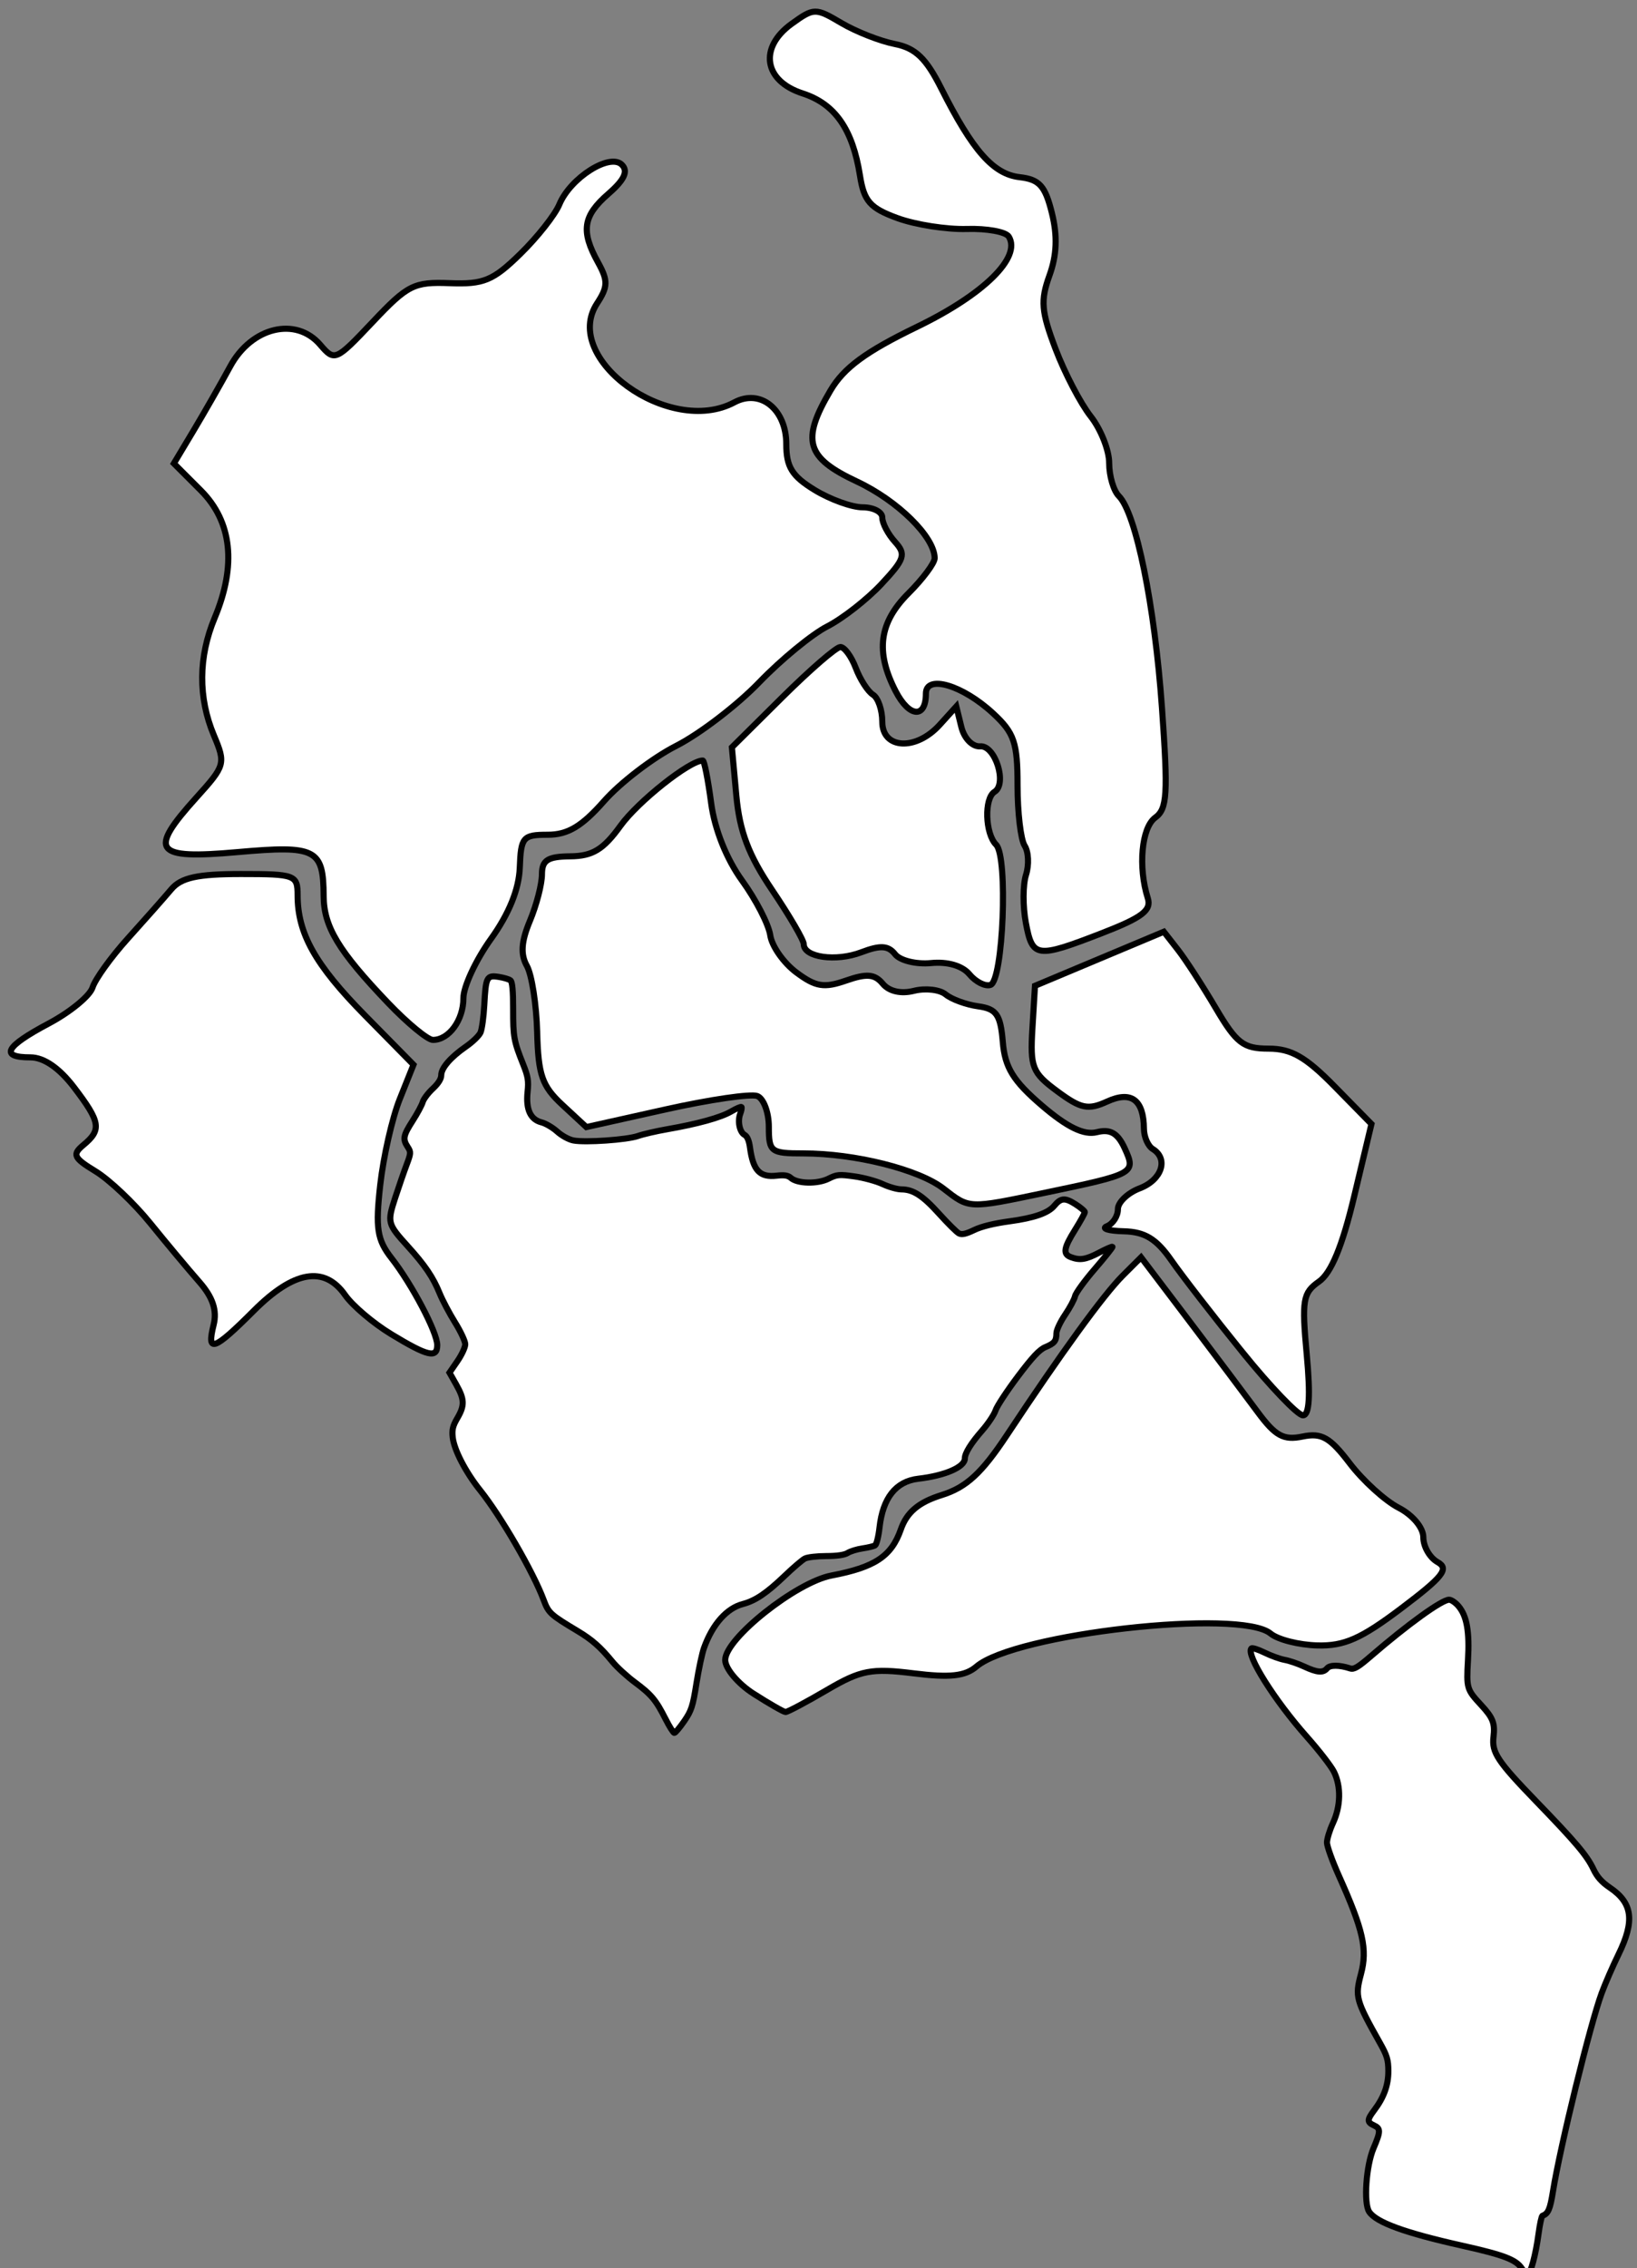 <?xml version="1.0" encoding="UTF-8" standalone="no"?>
<!-- Created with Inkscape (http://www.inkscape.org/) -->

<svg
   xmlns:dc="http://purl.org/dc/elements/1.1/"
   xmlns:cc="http://creativecommons.org/ns#"
   xmlns:rdf="http://www.w3.org/1999/02/22-rdf-syntax-ns#"
   xmlns:svg="http://www.w3.org/2000/svg"
   xmlns="http://www.w3.org/2000/svg"
   xmlns:sodipodi="http://sodipodi.sourceforge.net/DTD/sodipodi-0.dtd"
   xmlns:inkscape="http://www.inkscape.org/namespaces/inkscape"
   width="301.483"
   height="417.528"
   id="region"
   version="1.1"
   inkscape:version="0.48.4 r9939"
   sodipodi:docname="centre.svg">
  <rect width="100%" height="100%" fill="#808080" stroke="none"/>
  <defs
     id="defs3988">
    <inkscape:perspective
       sodipodi:type="inkscape:persp3d"
       inkscape:vp_x="0 : 526.18109 : 1"
       inkscape:vp_y="0 : 1000 : 0"
       inkscape:vp_z="744.09448 : 526.18109 : 1"
       inkscape:persp3d-origin="372.04724 : 350.78739 : 1"
       id="perspective3994" />
    <inkscape:perspective
       id="perspective3981"
       inkscape:persp3d-origin="0.5 : 0.33333333 : 1"
       inkscape:vp_z="1 : 0.5 : 1"
       inkscape:vp_y="0 : 1000 : 0"
       inkscape:vp_x="0 : 0.5 : 1"
       sodipodi:type="inkscape:persp3d" />
  </defs>
  <sodipodi:namedview
     id="base"
     pagecolor="#ffffff"
     bordercolor="#666666"
     borderopacity="1.0"
     inkscape:pageopacity="0.0"
     inkscape:pageshadow="2"
     inkscape:zoom="0.98994949"
     inkscape:cx="-246.18087"
     inkscape:cy="187.6648"
     inkscape:document-units="px"
     inkscape:current-layer="layer1"
     showgrid="false"
     inkscape:window-width="1855"
     inkscape:window-height="1056"
     inkscape:window-x="65"
     inkscape:window-y="24"
     inkscape:window-maximized="1" />
  <g
     inkscape:groupmode="layer"
     id="layer2"
     inkscape:label="Layer"
     sodipodi:insensitive="true"
     style="display:inline">
    <a
       style="fill:#ffffff;fill-opacity:1;display:inline"
       id="a3668"
       transform="matrix(1.125,0,0,1.125,-218.278,-428.183)">
      <path
         id="path3167"
         d="m 397.401,601.835 c -4.611,-5.696 -9.839,-12.446 -11.618,-15 -2.45,-3.518 -4.335,-4.67 -7.78,-4.756 -2.5,-0.062 -3.742,-0.437 -2.76,-0.833 0.982,-0.396 1.786,-1.647 1.786,-2.78 0,-1.133 1.607,-2.67 3.571,-3.417 3.616,-1.375 4.761,-4.811 2.143,-6.429 -0.786,-0.486 -1.438,-1.97 -1.45,-3.299 -0.043,-4.774 -2.066,-6.276 -6.023,-4.473 -3.12,1.422 -4.289,1.182 -8.149,-1.671 -4.125,-3.05 -4.47,-3.919 -4.085,-10.299 l 0.421,-6.968 10.547,-4.424 10.547,-4.424 2.311,2.96 c 1.271,1.628 4.063,5.932 6.204,9.565 3.386,5.743 4.511,6.604 8.631,6.604 3.698,0 6.066,1.353 10.79,6.167 l 6.053,6.167 -2.835,11.868 c -1.941,8.126 -3.756,12.514 -5.757,13.915 -2.638,1.848 -2.833,3.014 -2.001,11.965 0.624,6.715 0.424,9.917 -0.62,9.917 -0.848,0 -5.315,-4.661 -9.925,-10.357 l 0,0 z"
         style="fill:#ffffff;fill-opacity:1;stroke:#000000;stroke-opacity:1"
         inkscape:connector-curvature="0" />
    </a>
    <a
       style="fill:#ffffff;fill-opacity:1;display:inline"
       id="a3665"
       transform="matrix(1.125,0,0,1.125,-218.278,-428.183)">
      <path
         id="path3109"
         d="m 443.175,751.81 c -0.958,-1.462 -2.927,-2.219 -9.713,-3.735 -9.46,-2.113 -14.154,-3.822 -15.3,-5.57 -0.926,-1.413 -0.503,-7.524 0.72,-10.396 1.171,-2.75 1.178,-3.224 0.053,-3.736 -1.128,-0.514 -1.121,-0.924 0.04,-2.455 1.61,-2.124 2.34,-4.148 2.329,-6.462 -0.009,-1.804 -0.222,-2.518 -1.353,-4.526 -3.978,-7.065 -4.123,-7.591 -3.127,-11.328 1.081,-4.056 0.383,-7.152 -3.628,-16.094 -1.067,-2.377 -1.939,-4.809 -1.939,-5.403 0,-0.594 0.437,-2.024 0.972,-3.177 1.289,-2.782 1.357,-5.999 0.178,-8.393 -0.448,-0.909 -2.437,-3.481 -4.421,-5.714 -5.339,-6.012 -10.059,-13.529 -9.098,-14.489 0.135,-0.135 1.107,0.176 2.16,0.692 1.053,0.516 2.535,1.05 3.294,1.186 0.759,0.136 2.199,0.629 3.2,1.095 2.129,0.991 3.092,1.064 3.741,0.281 0.471,-0.567 2.004,-0.558 3.778,0.023 0.612,0.201 1.301,-0.208 3.393,-2.016 6.012,-5.193 11.605,-9.226 12.793,-9.226 0.364,0 1.059,0.473 1.545,1.051 1.371,1.629 1.816,4.174 1.549,8.853 -0.262,4.582 -0.204,4.778 2.15,7.319 1.947,2.102 2.292,2.994 2.026,5.239 -0.3,2.529 0.672,3.994 6.971,10.507 6.539,6.761 8.33,8.881 9.393,11.123 0.609,1.283 1.355,2.118 2.712,3.036 3.701,2.503 4.074,5.425 1.391,10.903 -0.936,1.91 -2.178,4.766 -2.761,6.346 -1.877,5.091 -6.776,25.025 -7.964,32.409 -0.476,2.959 -0.78,3.666 -1.726,4.012 -0.143,0.052 -0.432,1.381 -0.641,2.952 -0.459,3.436 -1.313,6.607 -1.779,6.607 -0.186,0 -0.608,-0.411 -0.937,-0.913 l 0,0 z"
         style="fill:#ffffff;fill-opacity:1;stroke:#000000;stroke-opacity:1"
         inkscape:connector-curvature="0" />
    </a>
    <a
       style="fill:#ffffff;fill-opacity:1;display:inline"
       id="a3662"
       transform="matrix(1.125,0,0,1.125,-218.278,-428.183)">
      <path
         id="path3155"
         d="m 352.723,540.024 c -1.158,-1.395 -3.57,-2.098 -6.286,-1.833 -2.424,0.237 -5.069,-0.411 -5.878,-1.44 -1.131,-1.438 -2.413,-1.512 -5.546,-0.321 -4.141,1.575 -9.412,0.828 -9.412,-1.333 0,-0.654 -2.321,-4.628 -5.158,-8.832 -3.878,-5.747 -5.337,-9.594 -5.881,-15.507 l -0.723,-7.864 8.273,-8.208 c 4.55,-4.514 8.82,-8.208 9.488,-8.208 0.668,0 1.802,1.545 2.519,3.433 0.718,1.888 1.988,3.854 2.822,4.37 0.834,0.516 1.517,2.507 1.517,4.424 0,4.508 5.514,4.797 9.409,0.494 l 2.709,-2.994 0.826,3.351 c 0.465,1.886 1.818,3.274 3.095,3.174 2.452,-0.191 4.444,6.138 2.341,7.438 -1.722,1.064 -1.549,6.855 0.259,8.663 1.968,1.968 1.151,22.252 -0.924,22.938 -0.864,0.285 -2.417,-0.5 -3.45,-1.744 z"
         style="fill:#ffffff;fill-opacity:1;stroke:#000000;stroke-opacity:1"
         inkscape:connector-curvature="0" />
    </a>
    <a
       style="fill:#ffffff;fill-opacity:1;display:inline"
       id="a3659"
       transform="matrix(1.125,0,0,1.125,-218.278,-428.183)">
      <path
         inkscape:label="#Nkhotakota"
         id="path2903"
         d="m 361.959,531.602 c -0.503,-2.682 -0.491,-6.212 0.028,-7.844 0.518,-1.633 0.419,-3.778 -0.221,-4.767 -0.64,-0.989 -1.164,-5.432 -1.164,-9.874 0,-7.004 -0.529,-8.566 -3.989,-11.774 -5.009,-4.644 -11.011,-6.414 -11.011,-3.247 0,4.123 -2.724,3.926 -4.939,-0.357 -3.359,-6.495 -2.745,-11.224 2.082,-16.052 2.357,-2.357 4.286,-4.941 4.286,-5.741 0,-3.469 -6.034,-9.415 -12.742,-12.557 -8.321,-3.898 -9.136,-6.708 -4.313,-14.882 2.204,-3.736 5.772,-6.359 14.183,-10.43 10.92,-5.285 17.103,-11.362 15.008,-14.752 -0.487,-0.788 -3.578,-1.351 -6.868,-1.25 -3.291,0.1 -8.394,-0.697 -11.341,-1.771 -4.497,-1.64 -5.485,-2.758 -6.151,-6.961 -1.205,-7.608 -4.089,-11.737 -9.396,-13.453 -6.352,-2.053 -7.197,-7.49 -1.772,-11.399 3.629,-2.615 3.891,-2.619 8.114,-0.124 2.4,1.418 6.338,2.966 8.749,3.44 3.391,0.666 5.116,2.314 7.612,7.267 5.133,10.187 8.522,14.028 12.815,14.522 3.256,0.374 4.195,1.415 5.296,5.87 0.929,3.763 0.807,6.883 -0.402,10.225 -1.48,4.092 -1.332,5.882 0.994,12.002 1.503,3.956 4.095,8.924 5.759,11.039 1.664,2.116 3.026,5.56 3.026,7.654 0,2.094 0.714,4.521 1.586,5.394 2.797,2.797 5.855,17.804 7.053,34.613 1.01,14.168 0.863,16.563 -1.104,18.001 -2.234,1.633 -2.83,8.088 -1.216,13.171 0.633,1.994 -0.902,3.168 -7.461,5.712 -10.766,4.175 -11.421,4.087 -12.501,-1.674 l 0,0 z"
         style="fill:#ffffff;fill-opacity:1;stroke:#000000;stroke-opacity:1"
         inkscape:connector-curvature="0" />
    </a>
    <a
       style="fill:#ffffff;fill-opacity:1;display:inline"
       id="a3656"
       transform="matrix(1.125,0,0,1.125,-218.278,-428.183)">
      <path
         inkscape:label="#Mchinji"
         id="path2905"
         d="m 258.105,598.936 c -2.944,-1.782 -6.356,-4.672 -7.581,-6.421 -3.397,-4.851 -8.385,-4.004 -14.923,2.534 -6.6,6.6 -7.779,7.016 -6.603,2.33 0.587,-2.341 -0.136,-4.505 -2.345,-7.02 -1.757,-2 -5.374,-6.327 -8.038,-9.616 -2.664,-3.289 -6.699,-7.109 -8.967,-8.488 -3.597,-2.187 -3.845,-2.738 -1.942,-4.317 2.981,-2.474 2.772,-3.733 -1.56,-9.413 -2.415,-3.167 -4.946,-4.905 -7.143,-4.905 -5.087,0 -4.139,-1.757 2.987,-5.537 3.514,-1.864 6.746,-4.515 7.183,-5.891 0.437,-1.376 3.042,-4.993 5.789,-8.037 2.747,-3.044 5.944,-6.66 7.103,-8.035 1.609,-1.908 4.306,-2.5 11.394,-2.5 8.886,0 9.286,0.15 9.286,3.478 0,6.244 2.88,11.386 10.993,19.623 l 7.979,8.101 -2.249,5.621 c -1.237,3.091 -2.675,9.41 -3.196,14.042 -0.799,7.103 -0.51,8.98 1.847,11.993 3.353,4.287 7.483,12.132 7.483,14.215 0,2.211 -1.54,1.85 -7.496,-1.756 z"
         style="fill:#ffffff;fill-opacity:1;stroke:#000000;stroke-opacity:1"
         inkscape:connector-curvature="0" />
    </a>
    <a
       style="fill:#ffffff;fill-opacity:1;stroke:#000000;stroke-width:1;stroke-miterlimit:4;stroke-opacity:1;stroke-dasharray:none;display:inline"
       id="a3379"
       inkscape:label="#Lilongwe"
       transform="matrix(1.125,0,0,1.125,-218.278,-428.183)">
      <path
         inkscape:label="#Lilongwe"
         id="path2907"
         d="m 303.009,661.942 c -1.592,-3.154 -2.342,-4.057 -5.016,-6.04 -1.304,-0.967 -2.969,-2.488 -3.699,-3.379 -1.983,-2.42 -3.341,-3.617 -5.715,-5.039 -4.459,-2.671 -4.76,-2.946 -5.55,-5.068 -1.706,-4.58 -6.968,-13.666 -10.404,-17.962 -2.376,-2.971 -4.256,-6.592 -4.487,-8.642 -0.141,-1.253 0.011,-1.888 0.758,-3.162 1.21,-2.065 1.178,-3.075 -0.176,-5.473 l -1.11,-1.966 1.288,-1.871 c 0.709,-1.029 1.288,-2.275 1.288,-2.77 0,-0.494 -0.749,-2.1 -1.665,-3.568 -0.916,-1.468 -2.055,-3.625 -2.532,-4.794 -1.064,-2.608 -2.4,-4.58 -5.188,-7.656 -3.342,-3.688 -3.4,-3.908 -2.091,-7.925 0.603,-1.851 1.445,-4.285 1.869,-5.41 0.724,-1.917 0.736,-2.1 0.19,-2.934 -0.848,-1.294 -0.739,-1.872 0.809,-4.283 0.766,-1.192 1.506,-2.57 1.645,-3.061 0.139,-0.491 0.879,-1.477 1.644,-2.191 0.922,-0.86 1.391,-1.609 1.391,-2.22 0,-1.158 1.563,-2.96 4.06,-4.68 1.058,-0.729 2.12,-1.753 2.361,-2.278 0.241,-0.524 0.523,-2.56 0.627,-4.525 0.244,-4.589 0.399,-4.892 2.341,-4.596 0.827,0.126 1.702,0.385 1.943,0.576 0.305,0.24 0.438,1.674 0.437,4.683 -0.003,4.584 0.117,5.245 1.633,9.036 0.811,2.028 0.921,2.71 0.73,4.557 -0.293,2.842 0.47,4.495 2.287,4.956 0.683,0.173 1.838,0.854 2.568,1.513 0.743,0.672 1.913,1.309 2.659,1.449 1.958,0.367 8.755,-0.104 10.551,-0.732 0.854,-0.299 2.999,-0.795 4.767,-1.103 5.024,-0.875 8.79,-1.916 10.474,-2.896 0.85,-0.495 1.618,-0.827 1.706,-0.739 0.088,0.088 -7.2e-4,0.585 -0.198,1.103 -0.468,1.231 -0.095,3.02 0.721,3.456 0.42,0.225 0.724,0.937 0.872,2.041 0.506,3.792 1.598,4.947 4.378,4.629 1.247,-0.143 1.855,-0.045 2.32,0.372 1.063,0.953 4.357,1.024 6.143,0.132 1.405,-0.702 1.751,-0.733 4.261,-0.384 1.502,0.209 3.572,0.771 4.598,1.249 1.027,0.478 2.405,0.871 3.063,0.873 1.954,0.006 3.505,1.006 6.216,4.008 1.41,1.561 2.856,2.995 3.214,3.187 0.483,0.258 1.132,0.118 2.513,-0.545 1.222,-0.587 3.238,-1.08 5.871,-1.437 3.938,-0.534 6.254,-1.341 7.235,-2.524 1.074,-1.294 1.744,-1.352 3.415,-0.296 0.874,0.552 1.589,1.151 1.59,1.331 3.5e-4,0.18 -0.723,1.488 -1.607,2.906 -1.858,2.981 -2.009,3.954 -0.691,4.455 1.487,0.565 2.463,0.411 4.635,-0.731 1.129,-0.594 2.11,-1.022 2.181,-0.951 0.071,0.071 -1.23,1.702 -2.89,3.625 -1.66,1.923 -3.113,3.924 -3.228,4.447 -0.115,0.523 -0.846,1.891 -1.626,3.039 -0.779,1.148 -1.419,2.508 -1.422,3.021 -0.007,1.272 -0.314,1.657 -1.82,2.283 -0.963,0.401 -2.104,1.619 -4.511,4.816 -1.772,2.354 -3.408,4.845 -3.636,5.536 -0.228,0.691 -1.213,2.169 -2.189,3.285 -1.829,2.09 -2.838,3.718 -2.838,4.576 0,1.406 -3.217,2.807 -7.629,3.321 -3.658,0.426 -5.792,3.111 -6.337,7.973 -0.164,1.463 -0.49,2.778 -0.725,2.923 -0.235,0.145 -1.163,0.371 -2.064,0.502 -0.901,0.131 -1.993,0.467 -2.428,0.746 -0.506,0.325 -1.768,0.508 -3.506,0.508 -1.493,0 -3.066,0.182 -3.495,0.404 -0.429,0.222 -1.905,1.482 -3.28,2.799 -2.987,2.862 -4.83,4.106 -6.88,4.643 -2.644,0.692 -4.962,3.309 -6.35,7.166 -0.316,0.877 -0.876,3.501 -1.244,5.83 -0.593,3.745 -0.823,4.457 -1.997,6.161 -0.73,1.06 -1.458,1.926 -1.619,1.926 -0.161,0 -0.795,-0.995 -1.408,-2.21 l 0,0 z"
         style="fill:#ffffff;fill-opacity:1;stroke:#000000;stroke-width:1;stroke-miterlimit:4;stroke-opacity:1;stroke-dasharray:none"
         inkscape:connector-curvature="0" />
    </a>
    <a
       style="fill:#ffffff;fill-opacity:1;stroke:#000000;stroke-opacity:1;display:inline"
       id="a3376"
       transform="matrix(1.125,0,0,1.125,-218.278,-428.183)">
      <path
         inkscape:label="#Kasungu"
         id="path2909"
         d="m 257.538,544.692 c -8.105,-8.483 -10.505,-12.463 -10.53,-17.461 -0.039,-7.723 -1.237,-8.335 -14.092,-7.197 -13.679,1.211 -14.689,-0.129 -6.733,-8.935 4.719,-5.223 4.806,-5.533 2.857,-10.168 -2.596,-6.175 -2.551,-12.81 0.133,-19.232 3.599,-8.615 2.822,-15.75 -2.272,-20.844 l -4.415,-4.415 3.2,-5.338 c 1.76,-2.936 4.477,-7.688 6.037,-10.561 3.494,-6.433 10.747,-8.166 14.726,-3.519 2.356,2.752 2.537,2.673 8.613,-3.758 5.704,-6.037 6.723,-6.549 12.592,-6.322 5.534,0.214 7.07,-0.419 11.511,-4.751 2.819,-2.749 5.713,-6.411 6.431,-8.138 1.812,-4.356 8.273,-8.45 10.236,-6.486 1.065,1.065 0.409,2.473 -2.216,4.756 -4.166,3.622 -4.537,6.087 -1.69,11.227 1.649,2.978 1.626,3.977 -0.159,6.7 -5.928,9.047 11.862,21.872 22.466,16.197 4.265,-2.283 8.51,1.122 8.51,6.826 0,3.744 0.927,5.242 4.643,7.508 2.554,1.557 6.089,2.833 7.857,2.836 1.768,0.003 3.214,0.758 3.214,1.679 0,0.92 0.937,2.708 2.082,3.974 1.847,2.041 1.597,2.819 -2.217,6.9 -2.364,2.53 -6.355,5.65 -8.868,6.935 -2.513,1.285 -7.532,5.406 -11.153,9.158 -3.621,3.752 -9.728,8.424 -13.571,10.381 -3.843,1.957 -9.166,6.032 -11.828,9.055 -3.633,4.125 -5.932,5.496 -9.214,5.496 -4.068,0 -4.387,0.375 -4.572,5.375 -0.131,3.524 -1.754,7.54 -4.714,11.662 -2.483,3.458 -4.515,7.821 -4.515,9.696 0,3.594 -2.367,6.838 -4.988,6.838 -0.858,0 -4.17,-2.732 -7.36,-6.071 l 0,0 z"
         style="fill:#ffffff;fill-opacity:1;stroke:#000000;stroke-opacity:1"
         inkscape:connector-curvature="0" />
    </a>
    <a
       id="a2911"
       inkscape:label="#Dowa"
       style="display:inline"
       transform="matrix(1.125,0,0,1.125,-218.278,-428.183)">
      <path
         id="path3137"
         d="m 348.458,575.075 c -4.028,-3.121 -14.488,-5.74 -22.927,-5.74 -5.332,0 -5.644,-0.24 -5.644,-4.331 0,-2.382 -0.853,-4.658 -1.896,-5.058 -1.043,-0.4 -7.765,0.579 -14.938,2.177 l -13.041,2.905 -3.919,-3.632 c -3.331,-3.087 -3.951,-4.869 -4.131,-11.871 -0.116,-4.531 -0.876,-9.425 -1.687,-10.876 -1.06,-1.895 -0.92,-3.966 0.497,-7.358 1.085,-2.597 1.973,-6.028 1.973,-7.624 0,-2.315 0.941,-2.911 4.643,-2.942 3.637,-0.031 5.416,-1.113 8.214,-4.998 2.86,-3.971 11.32,-10.677 13.469,-10.677 0.247,0 0.864,3.134 1.372,6.964 0.569,4.287 2.514,9.159 5.061,12.675 2.275,3.141 4.353,7.175 4.617,8.964 0.264,1.789 2.191,4.526 4.282,6.081 3.164,2.354 4.526,2.575 8.126,1.32 3.387,-1.181 4.689,-1.069 6.005,0.516 1.043,1.256 2.979,1.698 5.106,1.164 1.885,-0.473 4.222,-0.207 5.194,0.591 0.972,0.798 3.374,1.674 5.339,1.945 2.982,0.412 3.644,1.372 4.012,5.812 0.348,4.199 1.697,6.393 6.41,10.427 4.154,3.556 6.886,4.879 8.985,4.352 2.213,-0.555 3.431,0.154 4.576,2.667 1.853,4.067 1.656,4.176 -13.059,7.246 -12.653,2.64 -12.312,2.654 -16.639,-0.699 z"
         style="fill:#ffffff;fill-opacity:1;stroke:#000000;stroke-opacity:1"
         inkscape:connector-curvature="0" />
    </a>
    <a
       id="a2913"
       inkscape:label="#Dedza"
       style="display:inline"
       transform="matrix(1.125,0,0,1.125,-218.278,-428.183)">
      <path
         id="path3149"
         d="m 317.387,657.742 c -2.554,-1.635 -4.643,-4.119 -4.643,-5.518 0,-3.499 11.614,-12.723 17.403,-13.821 7.1,-1.347 9.819,-3.154 11.349,-7.545 0.98,-2.81 2.928,-4.45 6.673,-5.616 4.044,-1.259 6.567,-3.577 10.718,-9.849 8.866,-13.395 15.808,-22.948 18.966,-26.097 l 2.966,-2.958 7.748,10.222 c 4.261,5.622 9.355,12.398 11.319,15.057 2.926,3.961 4.257,4.693 7.364,4.049 3.128,-0.648 4.482,0.119 7.734,4.382 2.168,2.842 5.765,6.111 7.994,7.263 2.321,1.2 4.052,3.27 4.052,4.845 0,1.512 1.051,3.338 2.336,4.057 1.934,1.082 0.914,2.381 -5.921,7.541 -6.609,4.99 -9.354,6.205 -13.754,6.09 -3.024,-0.079 -6.472,-0.953 -7.663,-1.941 -4.974,-4.128 -41.851,0.005 -48.157,5.397 -1.848,1.58 -4.361,1.851 -10.297,1.109 -6.874,-0.859 -8.632,-0.524 -14.109,2.686 -3.441,2.017 -6.522,3.656 -6.846,3.643 -0.324,-0.013 -2.678,-1.362 -5.232,-2.997 z"
         style="fill:#ffffff;fill-opacity:1;stroke:#000000;stroke-opacity:1"
         inkscape:connector-curvature="0" />
    </a>
  </g>
  <g
     inkscape:label="Layer 1"
     inkscape:groupmode="layer"
     id="layer1"
     transform="translate(-224.258,-323.598)"
     style="display:inline;opacity:0">
    <path
       id="regionpath"
       d="m 479.135,609.861 12.122,0 0,21.213 -12.122,0 0,-21.213 z m -227.264,-94.934 17.173,0 0,23.234 -17.173,0 0,-23.234 z m 8.081,-38.386 42.426,0 0,18.183 -42.426,0 0,-18.183 z m 228.254,144.937 c 0,8.647 -7.01,15.657 -15.657,15.657 -8.647,0 -15.657,-7.01 -15.657,-15.657 0,-8.647 7.01,-15.657 15.657,-15.657 7.436,0 13.847,5.231 15.339,12.516 l -15.339,3.141 z m 15.193,66.69 c 0,8.089 -4.523,14.647 -10.101,14.647 -5.579,0 -10.102,-6.558 -10.102,-14.647 0,-8.089 4.523,-14.647 10.102,-14.647 5.579,0 10.101,6.558 10.101,14.647 z m -36.366,-148.998 c 0,8.368 -5.879,15.152 -13.132,15.152 -7.253,0 -13.132,-6.784 -13.132,-15.152 0,-8.368 5.879,-15.152 13.132,-15.152 7.253,0 13.132,6.784 13.132,15.152 z m -27.274,70.206 c 0,4.184 -3.392,7.576 -7.576,7.576 -4.184,0 -7.576,-3.392 -7.576,-7.576 0,-4.184 3.392,-7.576 7.576,-7.576 4.184,0 7.576,3.392 7.576,7.576 z m -64.65,11.617 c 0,5.021 -6.784,9.091 -15.152,9.091 -8.368,0 -15.152,-4.07 -15.152,-9.091 0,-5.021 6.784,-9.091 15.152,-9.091 8.368,0 15.152,4.07 15.152,9.091 z m 16.163,-11.617 c 0,8.647 -9.498,15.657 -21.213,15.657 -11.716,0 -21.213,-7.01 -21.213,-15.657 0,-8.647 9.498,-15.657 21.213,-15.657 11.716,0 21.213,7.01 21.213,15.657 z M 387.231,409.912 c 0,6.137 -5.201,11.112 -11.617,11.112 -6.416,0 -11.617,-4.975 -11.617,-11.112 0,-6.137 5.201,-11.112 11.617,-11.112 6.416,0 11.617,4.975 11.617,11.112 z m 41.416,13.596 c 0,8.089 -5.653,14.647 -12.627,14.647 -6.974,0 -12.627,-6.558 -12.627,-14.647 0,-8.089 5.653,-14.647 12.627,-14.647 6.974,0 12.627,6.558 12.627,14.647 z m -3.03,33.335 c 0,26.5 -21.03,47.982 -46.972,47.982 -25.942,0 -46.972,-21.482 -46.972,-47.982 0,-26.5 21.03,-47.982 46.972,-47.982 25.942,0 46.972,21.482 46.972,47.982 z m -56.569,117.178 c 0,9.763 -7.01,17.678 -15.657,17.678 -8.647,0 -15.657,-7.915 -15.657,-17.678 0,-9.763 7.01,-17.678 15.657,-17.678 8.647,0 15.657,7.915 15.657,17.678 z m 91.924,-5.556 c 0,27.337 -24.874,49.497 -55.558,49.497 -30.684,0 -55.558,-22.161 -55.558,-49.497 0,-27.337 24.874,-49.497 55.558,-49.497 30.684,0 55.558,22.161 55.558,49.497 z m -18.183,-60.104 c 0,18.131 -42.513,32.83 -94.954,32.83 -52.442,0 -94.954,-14.698 -94.954,-32.83 0,-18.131 42.513,-32.83 94.954,-32.83 52.442,0 94.954,14.698 94.954,32.83 z m -66.67,10.607 c 0,22.874 -26.683,41.416 -59.599,41.416 -32.916,0 -59.599,-18.543 -59.599,-41.416 0,-22.874 26.683,-41.416 59.599,-41.416 32.916,0 59.599,18.543 59.599,41.416 z m -11.112,-72.731 c 0,17.853 -17.412,32.325 -38.891,32.325 -21.479,0 -38.891,-14.472 -38.891,-32.325 0,-17.853 17.412,-32.325 38.891,-32.325 21.479,0 38.891,14.472 38.891,32.325 z m -63.905,-7.588 c -1.444,-1.74 -0.573,-5.184 1.514,-5.984 2.085,-0.8 1.833,-4.315 -0.476,-6.623 -1.77,-1.77 -1.802,-2.077 -0.35,-3.283 2.238,-1.858 10.206,-1.729 11.415,0.185 1.065,1.685 1.287,9.393 0.369,12.816 -1.001,3.732 -10.036,5.825 -12.472,2.89 l 0,0 z m -42.373,94.575 c -1.399,-2.614 -1.437,-12.815 -0.058,-15.393 1.238,-2.313 7.17,-2.71 8.924,-0.598 0.619,0.746 1.189,4.192 1.268,7.659 0.16,7.072 -0.852,8.758 -5.854,9.758 -2.551,0.51 -3.393,0.23 -4.28,-1.426 z m 229.469,164.661 c -0.986,-0.626 -0.9,-1.711 0.396,-5.01 1.629,-4.146 1.617,-4.242 -0.762,-6.256 -2.37,-2.006 -2.378,-2.074 -0.455,-3.561 2.543,-1.966 9.04,-1.959 10.675,0.011 1.601,1.929 -0.9,9.082 -4.553,13.023 -2.597,2.803 -3.324,3.048 -5.301,1.793 z m -60.108,-85.159 c -3.253,-1.232 -3.642,-3.504 -0.758,-4.419 2.551,-0.81 2.543,-1.984 -0.037,-5.607 l -2.057,-2.889 3.14,-1.624 c 3.953,-2.044 6.025,-0.652 6.025,4.047 0,1.812 0.961,4.497 2.15,6.009 1.292,1.642 1.783,3.101 1.231,3.653 -1.51,1.51 -6.723,1.956 -9.695,0.831 l 0,0 z m 23.125,-65.029 c -1.74,-1.74 -4.124,-12.031 -3.29,-14.203 0.644,-1.678 6.253,-1.951 10.09,-0.492 5.834,2.218 6.029,10.757 0.325,14.235 -3.885,2.369 -5.136,2.45 -7.125,0.46 z M 411.453,429.356 c -1.87,-0.758 -2.646,-6.863 -1.365,-10.744 1.839,-5.573 8.911,-7.715 11.546,-3.498 1.628,2.605 2.764,10.078 1.775,11.677 -1.458,2.36 -8.653,3.903 -11.956,2.564 l 0,0 z m -34.758,58.583 c -1.718,-2.075 -1.626,-11.868 0.131,-13.986 1.518,-1.829 9.168,-2.039 10.907,-0.3 0.678,0.678 1.212,3.928 1.212,7.374 0,3.446 -0.534,6.696 -1.212,7.374 -1.837,1.837 -9.397,1.521 -11.039,-0.462 l 0,0 z m 8.463,44.127 c -2.794,-1.194 -2.835,-2.07 -0.253,-5.353 2.4,-3.051 2.508,-3.765 0.573,-3.765 -2.01,0 -3.026,-3.817 -1.504,-5.651 0.886,-1.067 2.772,-1.426 6.397,-1.214 l 5.141,0.3 0.146,5.829 c 0.08,3.206 0.713,6.512 1.407,7.348 0.694,0.836 1.031,1.75 0.749,2.031 -1.056,1.056 -10.47,1.41 -12.655,0.476 z m -30.55,49.484 c -0.599,-1.118 -2.095,-2.04 -3.325,-2.049 -3.931,-0.027 -4.735,-1.157 -3.281,-4.614 1.652,-3.929 7.393,-10.523 9.162,-10.523 1.373,0 1.84,1.063 2.999,6.819 0.373,1.853 1.286,3.283 2.096,3.283 3.188,0 0.084,5.717 -4.331,7.976 -1.879,0.961 -2.402,0.821 -3.318,-0.892 l 0,0 z m 141.98,155.061 c -4.445,-1.491 -10.581,-3.283 -13.637,-3.983 -6.315,-1.446 -6.621,-3.299 -3.284,-19.917 2.077,-10.343 1.911,-11.774 -1.935,-16.663 -3.416,-4.342 -3.766,-6.055 -1.864,-9.101 1.706,-2.732 1.751,-5.022 0.166,-8.422 -5.383,-11.549 -6.436,-15.972 -5.368,-22.55 0.936,-5.768 0.165,-8.072 -4.271,-12.762 -10.312,-10.902 -10.299,-12.458 0.103,-12.458 6.611,0 10.552,-1.207 13.748,-4.209 2.464,-2.315 5.558,-4.209 6.875,-4.209 1.317,0 2.409,-1.136 2.426,-2.525 0.021,-1.684 0.684,-1.515 1.989,0.505 1.077,1.667 1.972,6.342 1.989,10.39 0.019,4.619 1.147,7.788 3.027,8.51 1.648,0.632 2.511,2.415 1.917,3.962 -0.635,1.654 3.124,6.84 9.125,12.592 5.613,5.379 10.205,11.421 10.205,13.427 0,2.006 1.364,3.647 3.03,3.647 3.853,0 3.885,6.101 0.072,13.473 -3.785,7.317 -13.204,41.726 -13.204,48.236 0,5.674 -0.211,5.713 -11.112,2.057 z m -0.052,-43.463 c 4.933,-9.54 4.058,-12.222 -3.989,-12.222 -7.019,0 -10.17,4.602 -4.546,6.639 1.976,0.716 2.002,1.803 0.119,5.001 -1.323,2.248 -1.854,4.639 -1.179,5.315 2.794,2.794 6.698,0.867 9.594,-4.733 l 0,0 z M 299.608,569.754 c -2.778,-2.143 -6.155,-3.916 -7.505,-3.941 -1.35,-0.025 -3.427,-1.863 -4.617,-4.086 -1.189,-2.222 -3.531,-4.041 -5.204,-4.041 -4.214,0 -14.999,8.263 -14.999,11.492 0,1.458 -0.97,2.651 -2.156,2.651 -1.223,0 -1.612,-1.716 -0.898,-3.965 0.835,-2.63 -0.14,-5.161 -2.894,-7.52 -2.284,-1.956 -4.153,-4.601 -4.153,-5.88 0,-1.278 -3.912,-5.93 -8.693,-10.337 -7.009,-6.46 -8.286,-8.659 -6.59,-11.347 1.642,-2.602 1.111,-4.029 -2.418,-6.501 -2.487,-1.742 -4.521,-4.479 -4.521,-6.083 0,-1.638 -1.906,-2.916 -4.35,-2.916 l -4.35,0 4.59,-3.981 c 2.524,-2.189 6.3,-4.523 8.39,-5.187 2.09,-0.663 3.801,-2.902 3.801,-4.975 0,-2.073 1.728,-4.317 3.84,-4.987 2.112,-0.67 4.399,-3.445 5.082,-6.166 0.74,-2.947 3.067,-5.316 5.757,-5.858 11.646,-2.347 19.69,-2.769 19.92,-1.045 1.234,9.252 6.235,19.939 9.87,21.093 2.097,0.666 4.348,2.898 5.003,4.961 0.655,2.063 2.519,4.261 4.144,4.884 3.88,1.489 3.754,7.299 -0.283,13.063 -1.78,2.541 -2.772,5.085 -2.205,5.652 0.567,0.567 0.251,3.752 -0.702,7.077 -2.07,7.218 0.702,15.874 5.083,15.874 1.694,0 3.08,1.636 3.08,3.637 0,2 1.011,4.648 2.248,5.884 4.336,4.336 0.793,6.45 -4.268,2.546 z m -30.814,-37.349 c 0.941,-1.682 1.342,-6.228 0.889,-10.102 -0.727,-6.23 -1.497,-7.043 -6.662,-7.043 -5.661,0 -5.84,0.309 -5.84,10.102 0,9.373 0.357,10.102 4.95,10.102 2.723,0 5.721,-1.376 6.662,-3.059 z m 25.248,-25.792 c -7.436,-7.374 -8.595,-9.685 -8.586,-17.112 l 0.01,-8.586 -16.163,0 c -8.889,0 -16.162,-0.708 -16.162,-1.574 0,-0.866 3.236,-4.906 7.192,-8.978 6.92,-7.124 7.07,-7.59 3.976,-12.312 -3.326,-5.077 -2.502,-20.456 1.22,-22.756 0.965,-0.597 1.755,-5.122 1.755,-10.057 0,-6.685 -0.784,-8.972 -3.074,-8.972 -1.69,0 -4.113,-2.282 -5.384,-5.071 -1.964,-4.311 -1.661,-5.762 2.023,-9.683 2.383,-2.537 5.35,-7.528 6.592,-11.092 1.842,-5.285 3.339,-6.479 8.122,-6.479 3.225,0 5.863,0.909 5.863,2.02 0,4.067 6.787,1.86 12.426,-4.041 4.729,-4.948 7.433,-6.061 14.73,-6.061 7.165,0 9.192,-0.802 10.221,-4.043 0.706,-2.224 3.04,-4.983 5.187,-6.132 2.147,-1.149 3.904,-3.048 3.904,-4.22 0,-2.797 8.632,-9.748 10.597,-8.533 3.251,2.009 1.321,6.765 -2.745,6.765 -3.75,0 -4.104,0.799 -2.907,6.566 0.75,3.611 1.297,9.293 1.216,12.627 -0.221,9.109 1.67,15.152 4.742,15.152 1.51,0 3.876,1.364 5.26,3.03 3.01,3.626 10.716,3.942 15.979,0.656 4.715,-2.944 10.284,1.699 10.284,8.574 0,5.363 5.304,9.811 11.806,9.899 3.002,0.041 5.121,1.543 5.791,4.105 0.581,2.222 2.025,4.041 3.208,4.041 2.875,0 -12.767,13.858 -17.27,15.302 -1.944,0.623 -3.535,2.435 -3.535,4.027 0,1.592 -1.014,2.894 -2.253,2.894 -1.239,0 -5.103,3.065 -8.586,6.811 -3.483,3.746 -9.767,8.028 -13.963,9.516 -4.739,1.681 -7.25,3.692 -6.629,5.311 0.608,1.583 -0.56,2.605 -2.977,2.605 -2.232,0 -3.977,1.363 -3.977,3.107 0,2.172 -1.641,2.932 -5.457,2.525 -5.016,-0.535 -5.584,0.153 -7.026,8.51 -1.058,6.133 -3.286,10.478 -6.847,13.353 -3.933,3.175 -5.103,5.741 -4.591,10.064 1.033,8.727 -4.041,8.088 -13.971,-1.76 l 0,0 z m 19.304,-68.648 c 1.161,-1.399 1.954,-5.717 1.763,-9.596 -0.305,-6.166 -1.078,-7.136 -6.151,-7.716 -6.178,-0.706 -12.485,3.419 -7.835,5.125 2.997,1.099 3.418,6.65 0.505,6.65 -1.111,0 -2.02,1.818 -2.02,4.041 0,3.104 1.347,4.041 5.814,4.041 3.197,0 6.764,-1.145 7.925,-2.544 l 0,0 z m 101.191,56.587 c -0.126,-2.5 -0.421,-10.455 -0.656,-17.678 -0.508,-15.622 -2.386,-22.223 -6.323,-22.223 -1.592,0 -2.894,-1.364 -2.894,-3.03 0,-4.896 -9.157,-3.708 -11.676,1.515 l -2.192,4.546 -0.137,-4.546 c -0.075,-2.5 -1.046,-4.546 -2.157,-4.546 -4.41,0 -1.803,-10.63 4.041,-16.473 3.333,-3.333 6.061,-6.454 6.061,-6.934 0,-1.939 -11.702,-12.958 -13.761,-12.958 -1.216,0 -4.434,-1.013 -7.15,-2.25 -4.367,-1.989 -4.731,-2.975 -3.145,-8.505 2.025,-7.059 10.781,-15.508 16.073,-15.508 1.931,0 4.034,-1.364 4.673,-3.03 0.64,-1.667 2.905,-3.03 5.035,-3.03 3.727,0 10.397,-7.732 10.397,-12.051 0,-1.15 -2.5,-2.101 -5.556,-2.114 -3.056,-0.012 -8.965,-0.586 -13.132,-1.274 -6.55,-1.083 -7.576,-1.983 -7.576,-6.646 0,-8.673 -4.496,-16.062 -10.595,-17.411 -7.979,-1.765 -10.271,-6.933 -5.074,-11.44 4.952,-4.295 4.674,-4.264 10.245,-1.129 2.427,1.365 7.019,3.411 10.206,4.546 5.305,1.889 13.576,12.669 16.698,21.761 0.764,2.224 3.29,3.536 6.81,3.536 4.651,0 5.744,1.006 6.47,5.955 0.481,3.275 0.034,7.456 -0.993,9.292 -1.027,1.835 -1.314,6.201 -0.637,9.702 1.43,7.4 7.483,19.498 9.756,19.498 0.859,0 1.561,3.128 1.561,6.952 0,3.824 0.909,7.514 2.02,8.2 1.111,0.687 2.02,3.073 2.02,5.303 0,2.23 1.103,6.04 2.451,8.467 1.348,2.427 2.645,8.959 2.881,14.514 0.237,5.556 1.008,13.965 1.713,18.688 1.006,6.731 0.652,8.586 -1.636,8.586 -3.754,0 -5.641,7.211 -3.417,13.059 1.503,3.953 0.673,5.108 -6.384,8.875 -10.338,5.518 -13.734,5.466 -14.02,-0.216 l 0,0 z m 8.071,-65.975 c 1.992,-1.261 2.4,-3.858 1.424,-9.06 -1.091,-5.816 -2.291,-7.292 -5.923,-7.292 -2.505,0 -5.646,1.091 -6.98,2.424 -2.593,2.593 -3.31,12.179 -1.077,14.412 1.9,1.9 9.239,1.618 12.557,-0.483 l 0,0 z m -20.394,73.843 c -1.692,-1.692 -7.756,-2.888 -15.532,-3.064 -15.152,-0.343 -15.672,-0.593 -17.378,-8.361 -0.729,-3.319 -2.97,-7.187 -4.979,-8.594 -5.14,-3.6 -6.668,-23.713 -1.801,-23.711 1.853,7e-4 3.876,-2.227 4.584,-5.05 0.697,-2.778 2.614,-5.051 4.26,-5.051 1.646,0 2.992,-1.364 2.992,-3.03 0,-6.059 6.16,-2.829 9.557,5.011 1.916,4.423 4.641,8.485 6.055,9.028 3.217,1.235 8.632,-0.737 8.632,-3.143 0,-0.992 1.672,-0.132 3.716,1.911 2.912,2.912 3.985,8.143 4.962,24.179 1.25,20.526 0.099,25.041 -5.067,19.875 l 0,0 z m -12.703,-21.505 c 0,-9.043 -0.037,-9.091 -7.071,-9.091 -6.762,0 -7.099,0.345 -7.716,7.876 -0.721,8.8 1.841,11.649 9.736,10.831 4.562,-0.473 5.051,-1.404 5.051,-9.615 z m 11.112,63.018 c 0,-2.692 -15.024,-8.47 -22.025,-8.47 -9.499,0 -14.214,-3.077 -12.829,-8.374 1.008,-3.853 0.556,-4.208 -3.718,-2.92 -21.695,6.54 -32.139,7.881 -32.139,4.126 0,-1.614 -0.687,-2.934 -1.527,-2.934 -2.71,0 -7.011,-12.176 -5.859,-16.583 0.615,-2.35 0.351,-5.717 -0.587,-7.482 -2.515,-4.736 3.461,-18.361 8.052,-18.361 2.029,0 4.266,-1.818 4.971,-4.041 0.705,-2.222 2.585,-4.041 4.177,-4.041 1.592,0 2.894,-1.364 2.894,-3.03 0,-1.667 1.491,-3.03 3.313,-3.03 1.822,0 4.521,-1.591 5.997,-3.536 2.444,-3.22 2.69,-3.05 2.748,1.901 0.035,2.99 0.973,5.998 2.084,6.685 1.111,0.687 2.02,3.722 2.02,6.744 0,3.178 1.704,6.724 4.041,8.408 2.222,1.602 4.041,4.53 4.041,6.507 0,1.977 0.909,3.595 2.02,3.595 1.111,0 2.02,1.364 2.02,3.03 0,3.625 11.127,4.254 13.292,0.751 0.963,-1.558 1.994,-1.234 3.257,1.022 1.248,2.23 3.381,2.917 6.571,2.116 2.598,-0.652 5.331,-0.203 6.073,0.999 0.742,1.201 3.017,2.184 5.055,2.184 4.275,0 6.323,3.984 4.881,9.497 -0.691,2.642 0.602,4.683 4.179,6.597 2.849,1.524 5.179,3.527 5.179,4.451 0,0.923 2.621,1.679 5.825,1.679 4.129,0 6.133,1.178 6.883,4.047 0.892,3.409 -0.192,4.247 -6.88,5.316 -4.366,0.698 -8.427,2.059 -9.023,3.024 -1.368,2.214 -14.988,2.326 -14.988,0.123 z m -2.02,-12.391 c 0,-1.046 -0.757,-2.369 -1.683,-2.942 -0.926,-0.572 -1.277,-3.808 -0.781,-7.19 0.864,-5.885 0.588,-6.15 -6.398,-6.15 -5.954,0 -7.3,0.745 -7.3,4.041 0,2.222 1.091,4.041 2.424,4.041 1.886,0 1.886,0.539 0,2.424 -4.795,4.795 -2.671,7.677 5.657,7.677 4.445,0 8.081,-0.855 8.081,-1.901 z m 60.609,48.154 c 0,-1.229 -2.273,-4.022 -5.051,-6.208 -2.778,-2.185 -5.051,-4.739 -5.051,-5.675 0,-2.029 -6.821,-10.514 -14.972,-18.625 -5.752,-5.724 -5.785,-5.877 -1.515,-6.993 4.843,-1.267 4.908,-1.493 3.069,-10.69 -1.213,-6.067 -1.724,-6.404 -7.923,-5.241 -5.403,1.014 -7.215,0.403 -9.815,-3.309 -1.754,-2.504 -3.188,-7.551 -3.188,-11.217 0,-5.385 1.067,-7.092 5.556,-8.889 3.056,-1.223 8.965,-3.989 13.132,-6.147 6.829,-3.536 7.576,-3.592 7.576,-0.57 0,3.182 6.112,13.161 11.406,18.624 1.346,1.389 4.688,2.525 7.426,2.525 2.738,0 5.502,1.364 6.142,3.03 0.64,1.667 2.483,3.03 4.096,3.03 7.492,0 4.88,32.252 -2.951,36.443 -4.27,2.285 -5.014,8.841 -1.926,16.964 1.703,4.479 1.429,5.182 -2.02,5.182 -2.195,0 -3.991,-1.006 -3.991,-2.235 z m 0.797,-32.715 c 2.388,-1.746 3.363,-4.62 2.912,-8.586 -0.601,-5.285 -1.538,-6.032 -8.255,-6.588 -8.198,-0.678 -8.6,0.053 -6.313,11.486 1.372,6.86 5.523,8.173 11.656,3.688 l 0,0 z m -96.762,87.798 c -3.333,-1.843 -6.362,-3.5 -6.73,-3.683 -2.063,-1.024 4.406,-8.759 7.325,-8.759 1.916,0 4.619,-1.818 6.007,-4.041 1.388,-2.222 3.925,-4.041 5.637,-4.041 5.989,0 15.035,-6.109 15.035,-10.153 0,-2.688 1.365,-3.989 4.185,-3.989 4.473,0 9.957,-4.372 9.957,-7.937 0,-1.191 1.364,-2.165 3.03,-2.165 1.667,0 3.03,-0.907 3.03,-2.016 0,-1.109 3.182,-6.445 7.071,-11.858 3.889,-5.413 7.071,-10.497 7.071,-11.298 0,-1.729 8.448,-9.01 10.566,-9.107 0.811,-0.037 3.396,3.699 5.744,8.303 2.349,4.604 6.864,10.553 10.035,13.221 3.17,2.668 6.353,6.706 7.073,8.974 0.992,3.126 2.449,3.837 6.023,2.94 4.992,-1.253 11.067,3.049 11.067,7.837 0,1.467 2.312,3.247 5.137,3.957 2.825,0.709 5.714,2.853 6.419,4.765 0.705,1.911 2.257,4.226 3.449,5.144 1.525,1.174 1.476,1.954 -0.165,2.629 -1.283,0.528 -4.919,3.185 -8.081,5.905 -3.162,2.719 -6.658,5.083 -7.769,5.252 -6.751,1.027 -15.151,0.449 -15.152,-1.043 -3e-4,-0.963 -1.818,-1.276 -4.039,-0.695 -2.221,0.581 -4.548,0.232 -5.17,-0.775 -1.508,-2.441 -15.729,-2.349 -18.195,0.117 -2.912,2.912 -29.944,8.154 -42.048,8.154 -7.806,0 -11.741,1.065 -14.936,4.041 -2.385,2.222 -4.602,3.957 -4.927,3.856 -0.324,-0.102 -3.317,-1.693 -6.651,-3.536 z m 75.761,-23.554 c 0,-1.667 -0.909,-3.03 -2.02,-3.03 -1.111,0 -2.02,-2.727 -2.02,-6.061 0,-6.192 -2.597,-7.552 -7.951,-4.164 -2.521,1.595 -2.521,2.296 0,5.348 2.235,2.707 2.321,3.708 0.375,4.363 -5.674,1.91 -2.449,6.574 4.546,6.574 4.939,0 7.071,-0.914 7.071,-3.03 z m -92.934,23.234 c -1.189,-2.222 -3.136,-4.041 -4.325,-4.041 -1.19,0 -4.972,-2.364 -8.405,-5.253 -5.854,-4.926 -7.642,-7.497 -14.967,-21.516 -1.597,-3.056 -3.518,-5.563 -4.27,-5.572 -0.752,-0.009 -2.49,-2.433 -3.861,-5.387 -1.833,-3.947 -1.901,-6.086 -0.258,-8.065 1.657,-1.996 1.518,-3.565 -0.537,-6.053 -2.162,-2.619 -2.216,-3.546 -0.247,-4.209 3.271,-1.101 3.232,-5.561 -0.079,-8.955 -1.433,-1.468 -4.425,-6.306 -6.65,-10.751 -3.287,-6.566 -3.701,-9.597 -2.211,-16.162 3.151,-13.884 5.503,-18.563 10.743,-21.367 3.739,-2.001 4.837,-3.943 4.178,-7.389 -0.491,-2.571 -0.224,-5.089 0.595,-5.595 1.317,-0.814 2.161,2.824 4.827,20.801 1.216,8.204 13.614,13.257 20.416,8.322 1.111,-0.806 5.646,-1.773 10.079,-2.15 7.013,-0.596 8.385,-0.003 10.576,4.569 2.315,4.831 3.616,5.281 16.185,5.599 11.828,0.299 14.147,0.993 17.229,5.149 3.06,4.126 4.767,4.65 12.122,3.716 4.708,-0.598 9.719,-2.003 11.134,-3.123 3.677,-2.908 5.571,-0.137 2.465,3.606 -2.168,2.613 -2.009,3.58 0.946,5.741 3.268,2.39 3.292,2.861 0.3,5.853 -1.79,1.79 -3.255,3.844 -3.255,4.564 0,0.72 -2.727,4.037 -6.061,7.371 -3.333,3.333 -6.061,7.355 -6.061,8.936 0,1.581 -0.803,2.875 -1.785,2.875 -0.982,0 -2.26,1.818 -2.841,4.041 -0.581,2.222 -2.733,4.07 -4.781,4.105 -5.079,0.088 -10.166,4.254 -11.082,9.077 -0.511,2.69 -2.701,4.212 -6.718,4.67 -3.278,0.374 -8.567,2.874 -11.755,5.556 -3.187,2.682 -6.611,4.876 -7.608,4.876 -2.506,0 -7.978,11.018 -7.978,16.062 0,5.283 -3.259,5.337 -6.061,0.1 z m 15.297,-53.394 c 3.339,-3.339 3.804,-7.215 0.866,-7.215 -1.111,0 -2.02,-2.273 -2.02,-5.051 0,-6.855 -4.78,-6.464 -9.964,0.817 -5.252,7.375 -5.291,10.295 -0.138,10.295 2.222,0 4.041,0.909 4.041,2.02 0,2.938 3.877,2.473 7.215,-0.866 z"
       style="fill:#999999;fill-opacity:1;stroke:#999999;stroke-width:4;stroke-linejoin:round;stroke-miterlimit:4;stroke-opacity:1;stroke-dasharray:none"
       inkscape:connector-curvature="0" />
  </g>
</svg>
